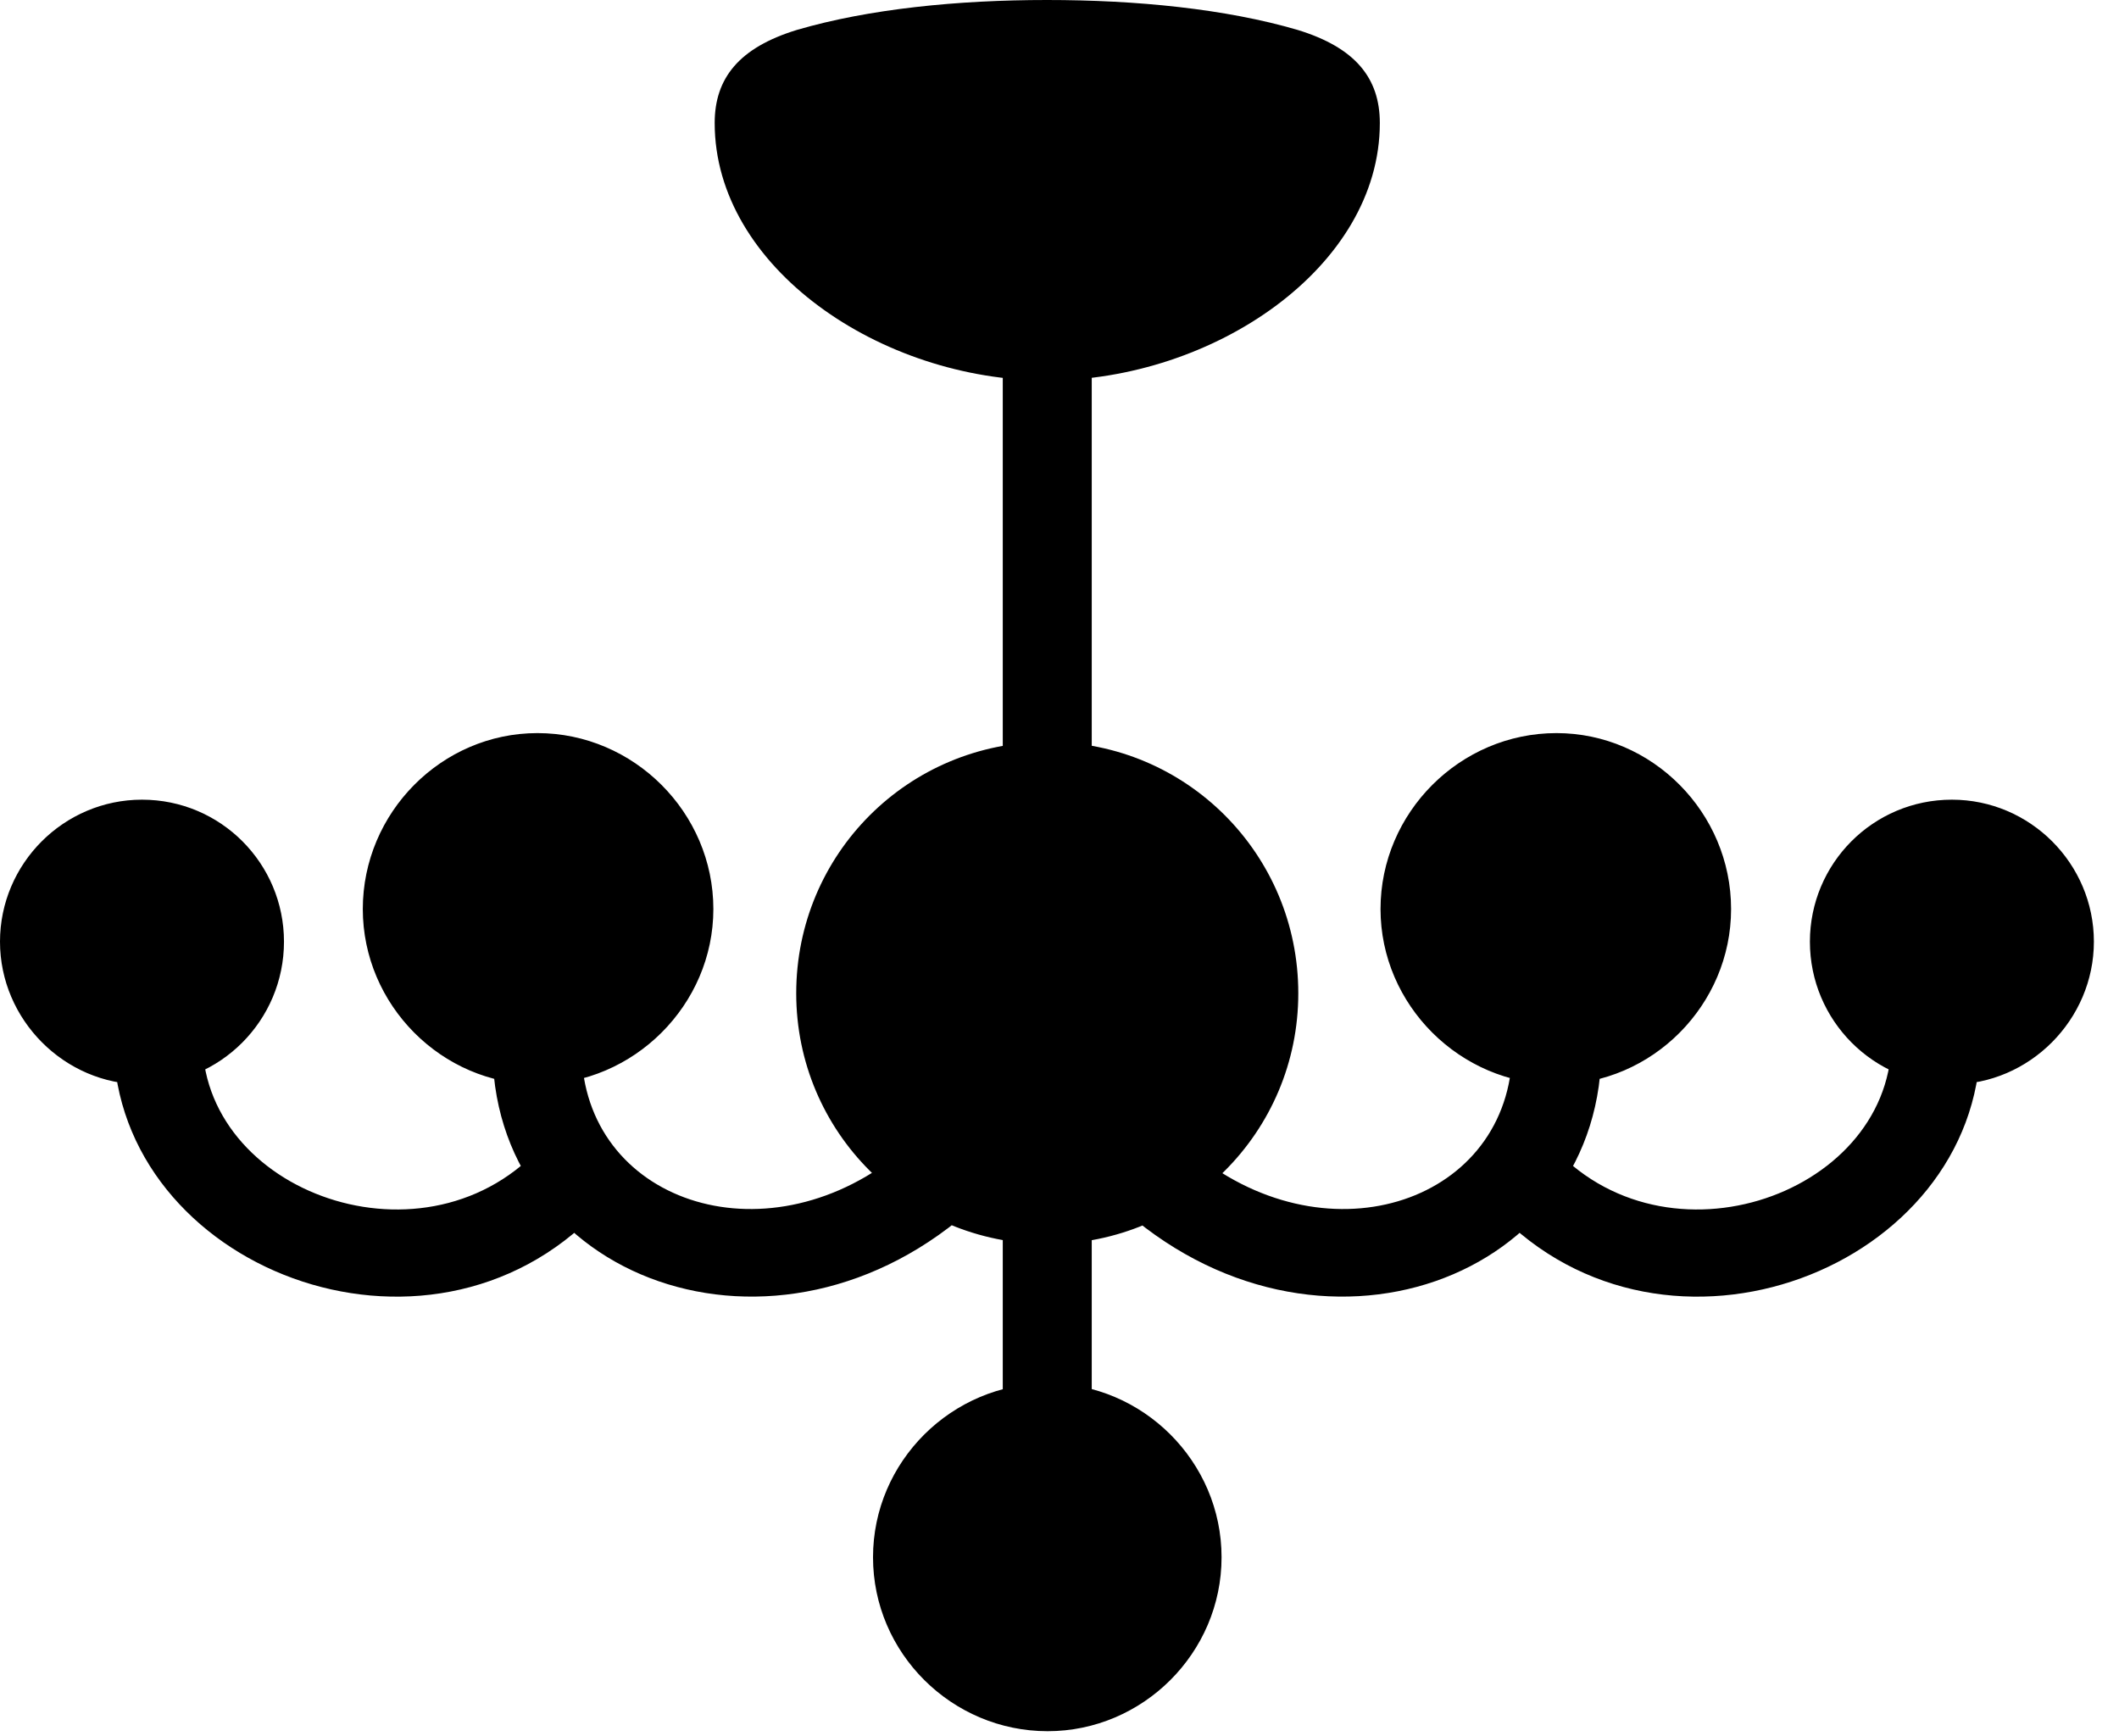<svg version="1.1" xmlns="http://www.w3.org/2000/svg" xmlns:xlink="http://www.w3.org/1999/xlink" width="30.459" height="24.951" viewBox="0 0 30.459 24.951">
 <g>
  <rect height="24.951" opacity="0" width="30.459" x="0" y="0"/>
  <path d="M15.049 5.469C17.432 5.469 19.834 3.848 19.834 1.768C19.834 1.123 19.482 0.684 18.652 0.43C17.617 0.127 16.338 0 15.049 0C13.77 0 12.49 0.127 11.455 0.43C10.625 0.684 10.273 1.123 10.273 1.768C10.273 3.848 12.666 5.469 15.049 5.469ZM14.414 11.201L15.693 11.201L15.693 4.688L14.414 4.688ZM2.041 15.586C3.164 15.586 4.082 14.668 4.082 13.535C4.082 12.412 3.174 11.494 2.041 11.494C0.918 11.494 0 12.412 0 13.535C0 14.658 0.928 15.586 2.041 15.586ZM7.725 15.586C9.111 15.586 10.254 14.443 10.254 13.066C10.254 11.68 9.111 10.537 7.725 10.537C6.348 10.537 5.215 11.68 5.215 13.066C5.215 14.443 6.348 15.586 7.725 15.586ZM15.059 17.881C17.051 17.881 18.662 16.27 18.662 14.277C18.662 12.275 17.051 10.664 15.059 10.664C13.057 10.664 11.445 12.275 11.445 14.277C11.445 16.27 13.057 17.881 15.059 17.881ZM22.373 15.586C23.75 15.586 24.883 14.443 24.883 13.066C24.883 11.68 23.75 10.537 22.373 10.537C20.986 10.537 19.844 11.68 19.844 13.066C19.844 14.443 20.986 15.586 22.373 15.586ZM28.057 15.586C29.17 15.586 30.098 14.658 30.098 13.535C30.098 12.412 29.18 11.494 28.057 11.494C26.924 11.494 26.016 12.412 26.016 13.535C26.016 14.668 26.934 15.586 28.057 15.586ZM15.059 24.883C16.426 24.883 17.559 23.76 17.559 22.383C17.559 21.006 16.426 19.883 15.059 19.883C13.682 19.883 12.549 21.006 12.549 22.383C12.549 23.76 13.682 24.883 15.059 24.883ZM2.91 15L1.631 15C1.68 18.223 6.143 19.971 8.594 17.402L7.9 16.338C6.289 18.35 2.959 17.217 2.91 15ZM8.359 15L7.08 15C7.021 18.398 11.182 19.941 14.043 17.305L12.822 16.66C10.859 18.145 8.311 17.197 8.359 15ZM21.738 15C21.787 17.197 19.238 18.145 17.275 16.66L16.055 17.305C18.916 19.941 23.076 18.398 23.018 15ZM27.188 15C27.139 17.217 23.809 18.35 22.197 16.338L21.504 17.402C23.955 19.971 28.418 18.223 28.467 15ZM14.414 17.275L14.414 20.635L15.693 20.635L15.693 17.275Z" fill="currentColor"/>
 </g>
</svg>
